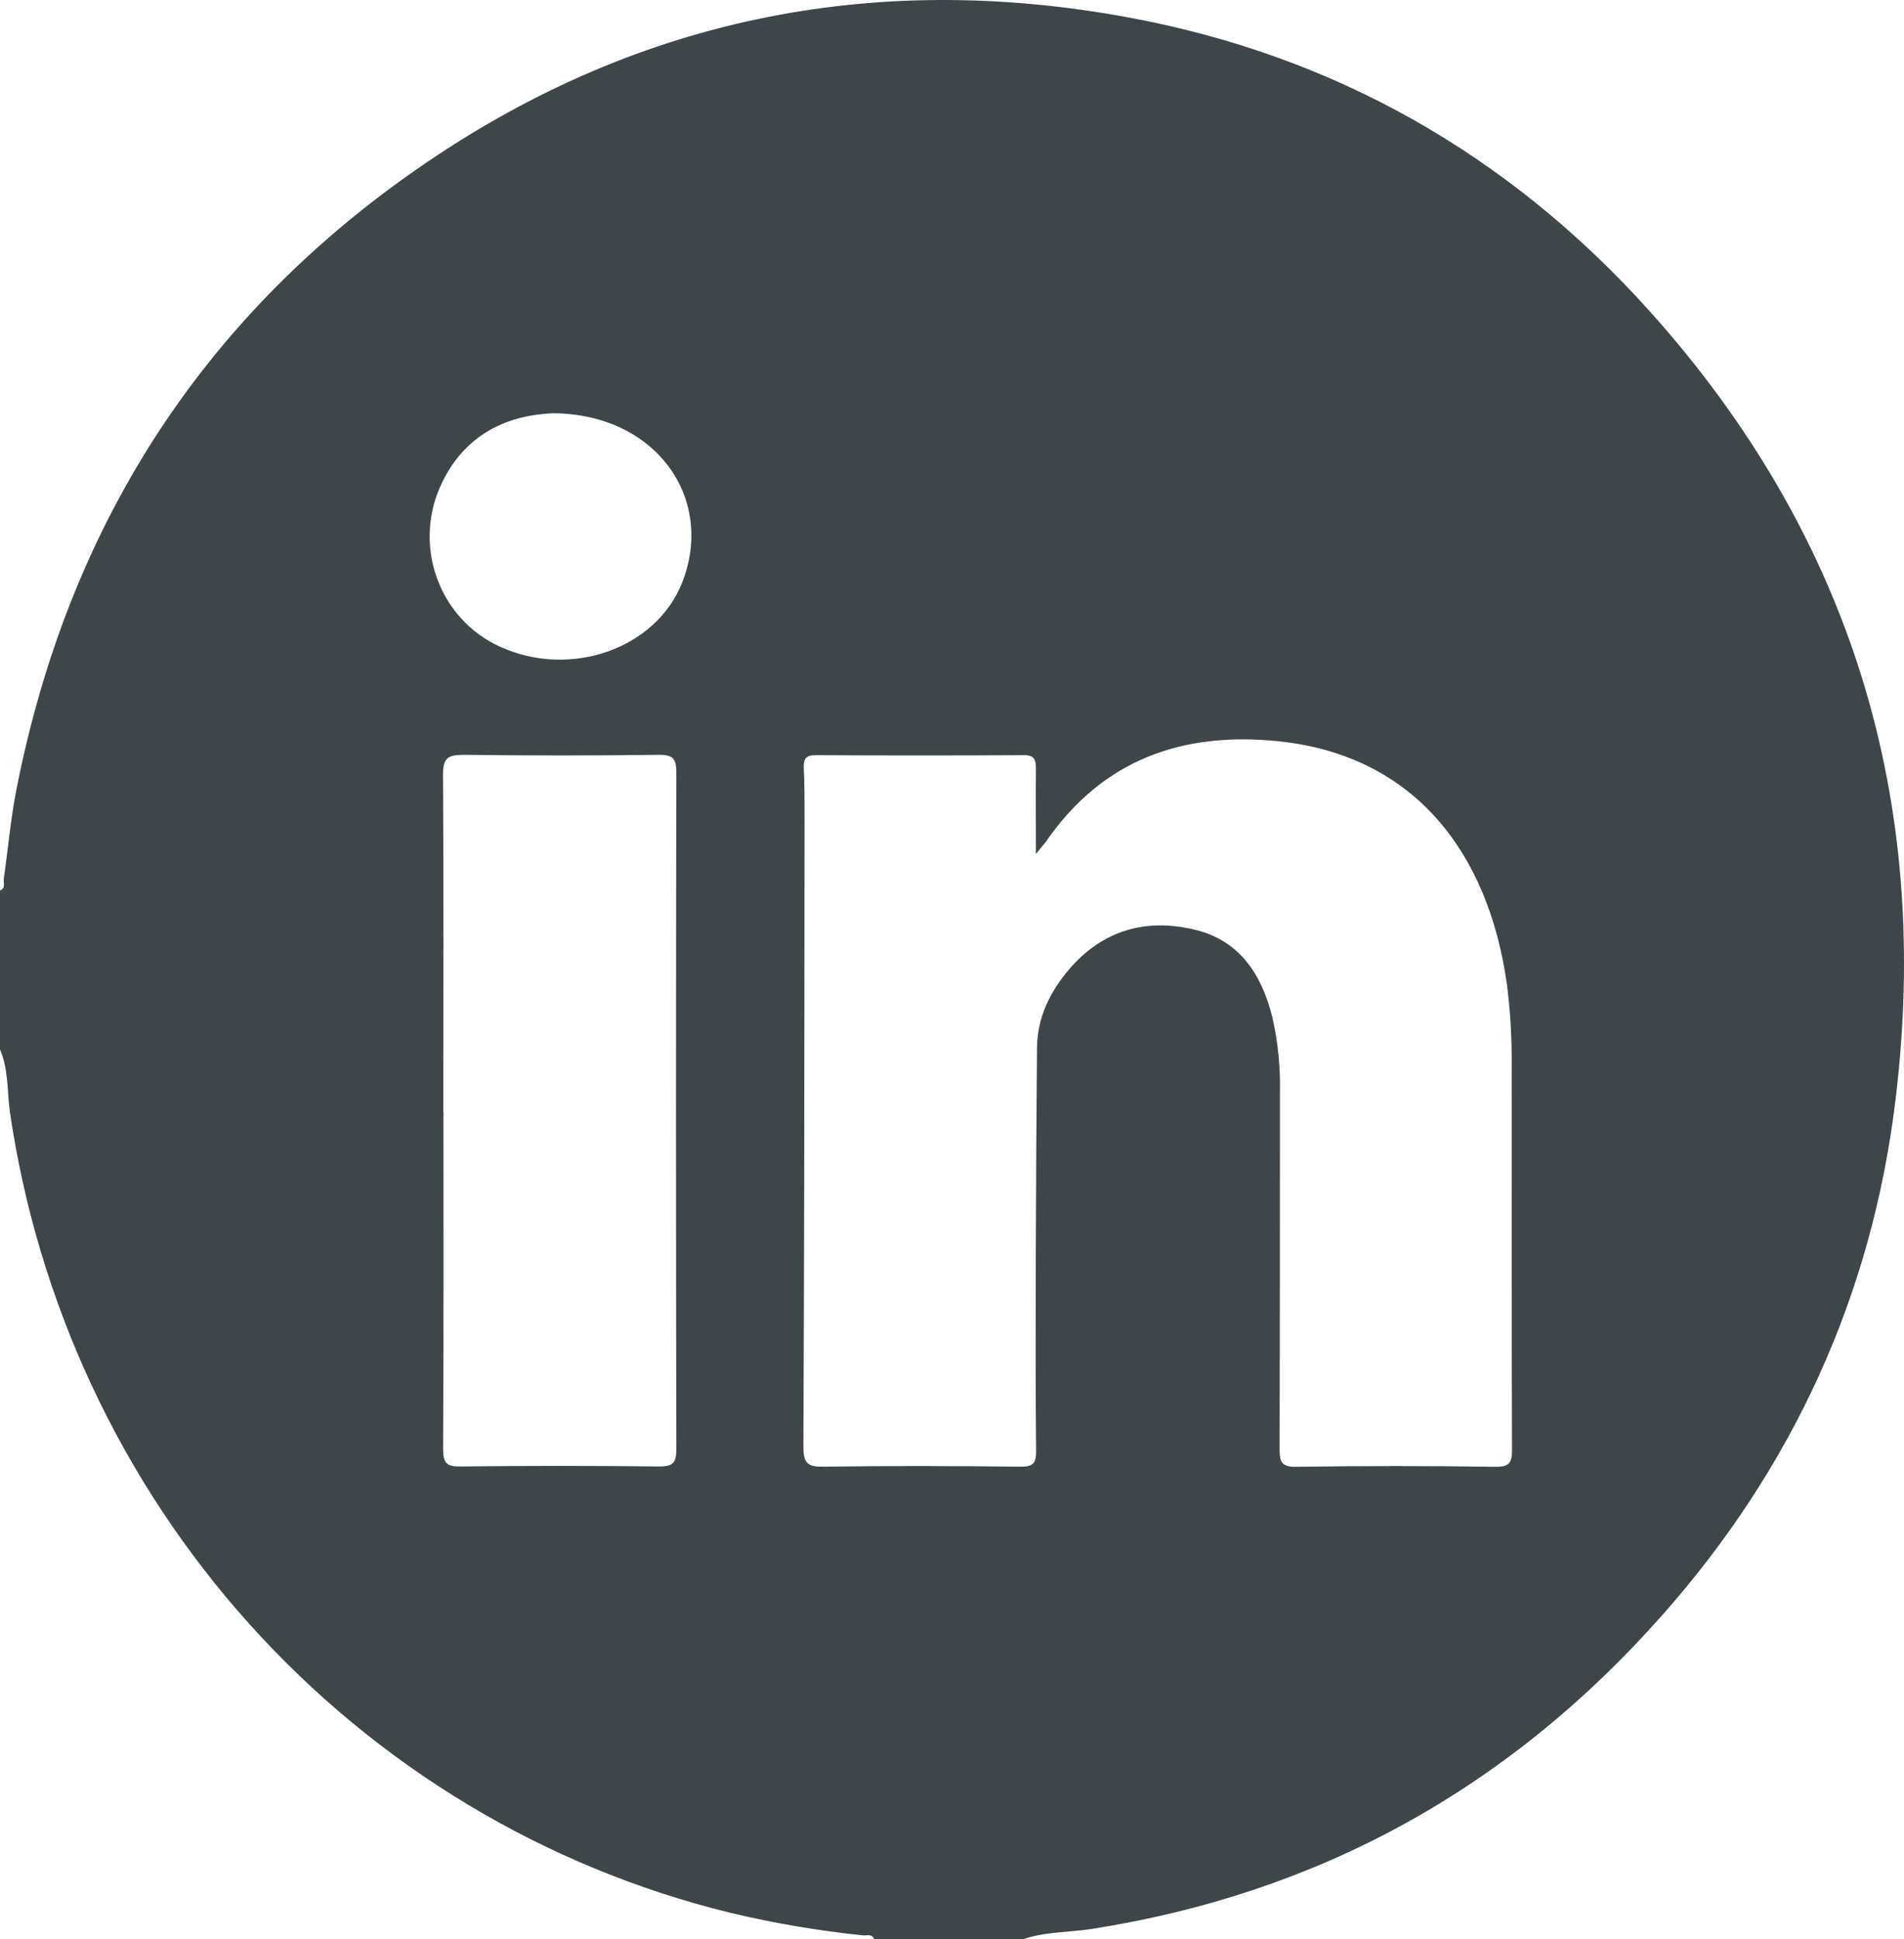 <svg width="55" height="56" viewBox="0 0 55 56" fill="none" xmlns="http://www.w3.org/2000/svg">
<path d="M0 30.303V25.712C0.168 25.651 0.097 25.5 0.108 25.383C0.232 24.519 0.308 23.645 0.476 22.79C1.956 15.264 5.775 9.261 11.986 4.923C18.239 0.55 25.179 -0.874 32.625 0.509C38.541 1.605 43.584 4.461 47.645 8.977C53.456 15.444 55.813 23.086 54.754 31.764C54.07 37.428 51.77 42.401 48.019 46.636C43.59 51.645 38.086 54.681 31.522 55.701C30.865 55.803 30.188 55.774 29.549 56H25.252C25.193 55.828 25.044 55.897 24.929 55.885C23.63 55.752 22.341 55.532 21.071 55.227C15.735 53.918 10.905 51.015 7.201 46.892C3.497 42.77 1.088 37.615 0.283 32.089C0.205 31.497 0.246 30.875 0 30.303ZM29.924 24.66C29.924 23.757 29.917 22.981 29.924 22.206C29.924 21.951 29.892 21.804 29.581 21.806C27.576 21.817 25.57 21.817 23.564 21.806C23.263 21.806 23.206 21.925 23.219 22.194C23.241 22.666 23.241 23.141 23.241 23.619C23.235 29.67 23.235 35.719 23.207 41.77C23.207 42.268 23.338 42.359 23.794 42.352C25.692 42.324 27.59 42.33 29.487 42.352C29.837 42.352 29.932 42.261 29.929 41.904C29.911 39.99 29.916 38.077 29.921 36.163C29.927 34.195 29.938 32.227 29.956 30.259C29.962 29.383 30.332 28.634 30.884 27.989C31.86 26.852 33.111 26.505 34.527 26.849C35.819 27.165 36.45 28.145 36.758 29.389C36.918 30.099 36.99 30.828 36.973 31.556C36.973 34.983 36.973 38.409 36.963 41.835C36.963 42.216 37.015 42.362 37.444 42.355C39.36 42.327 41.276 42.327 43.191 42.355C43.614 42.362 43.679 42.229 43.677 41.84C43.663 38.158 43.67 34.477 43.667 30.797C43.676 29.995 43.629 29.193 43.526 28.398C42.987 24.62 40.866 21.821 36.947 21.406C34.183 21.118 31.855 21.915 30.204 24.317C30.144 24.394 30.074 24.47 29.924 24.66ZM12.811 32.114C12.811 35.356 12.818 38.598 12.8 41.84C12.8 42.253 12.902 42.351 13.302 42.346C15.216 42.323 17.131 42.323 19.046 42.346C19.465 42.346 19.537 42.221 19.537 41.827C19.524 35.323 19.524 28.819 19.537 22.316C19.537 21.911 19.442 21.791 19.034 21.796C17.155 21.82 15.276 21.82 13.397 21.796C12.943 21.796 12.793 21.876 12.797 22.384C12.819 25.628 12.806 28.871 12.806 32.113L12.811 32.114ZM15.962 11.934C14.747 11.985 13.491 12.468 12.784 13.907C12.572 14.33 12.448 14.792 12.418 15.265C12.388 15.739 12.453 16.213 12.61 16.66C12.766 17.107 13.01 17.516 13.328 17.864C13.645 18.211 14.029 18.489 14.456 18.68C16.485 19.597 18.941 18.733 19.7 16.836C20.674 14.384 18.937 11.939 15.958 11.933L15.962 11.934Z" fill="#3F464A"/>
</svg>
